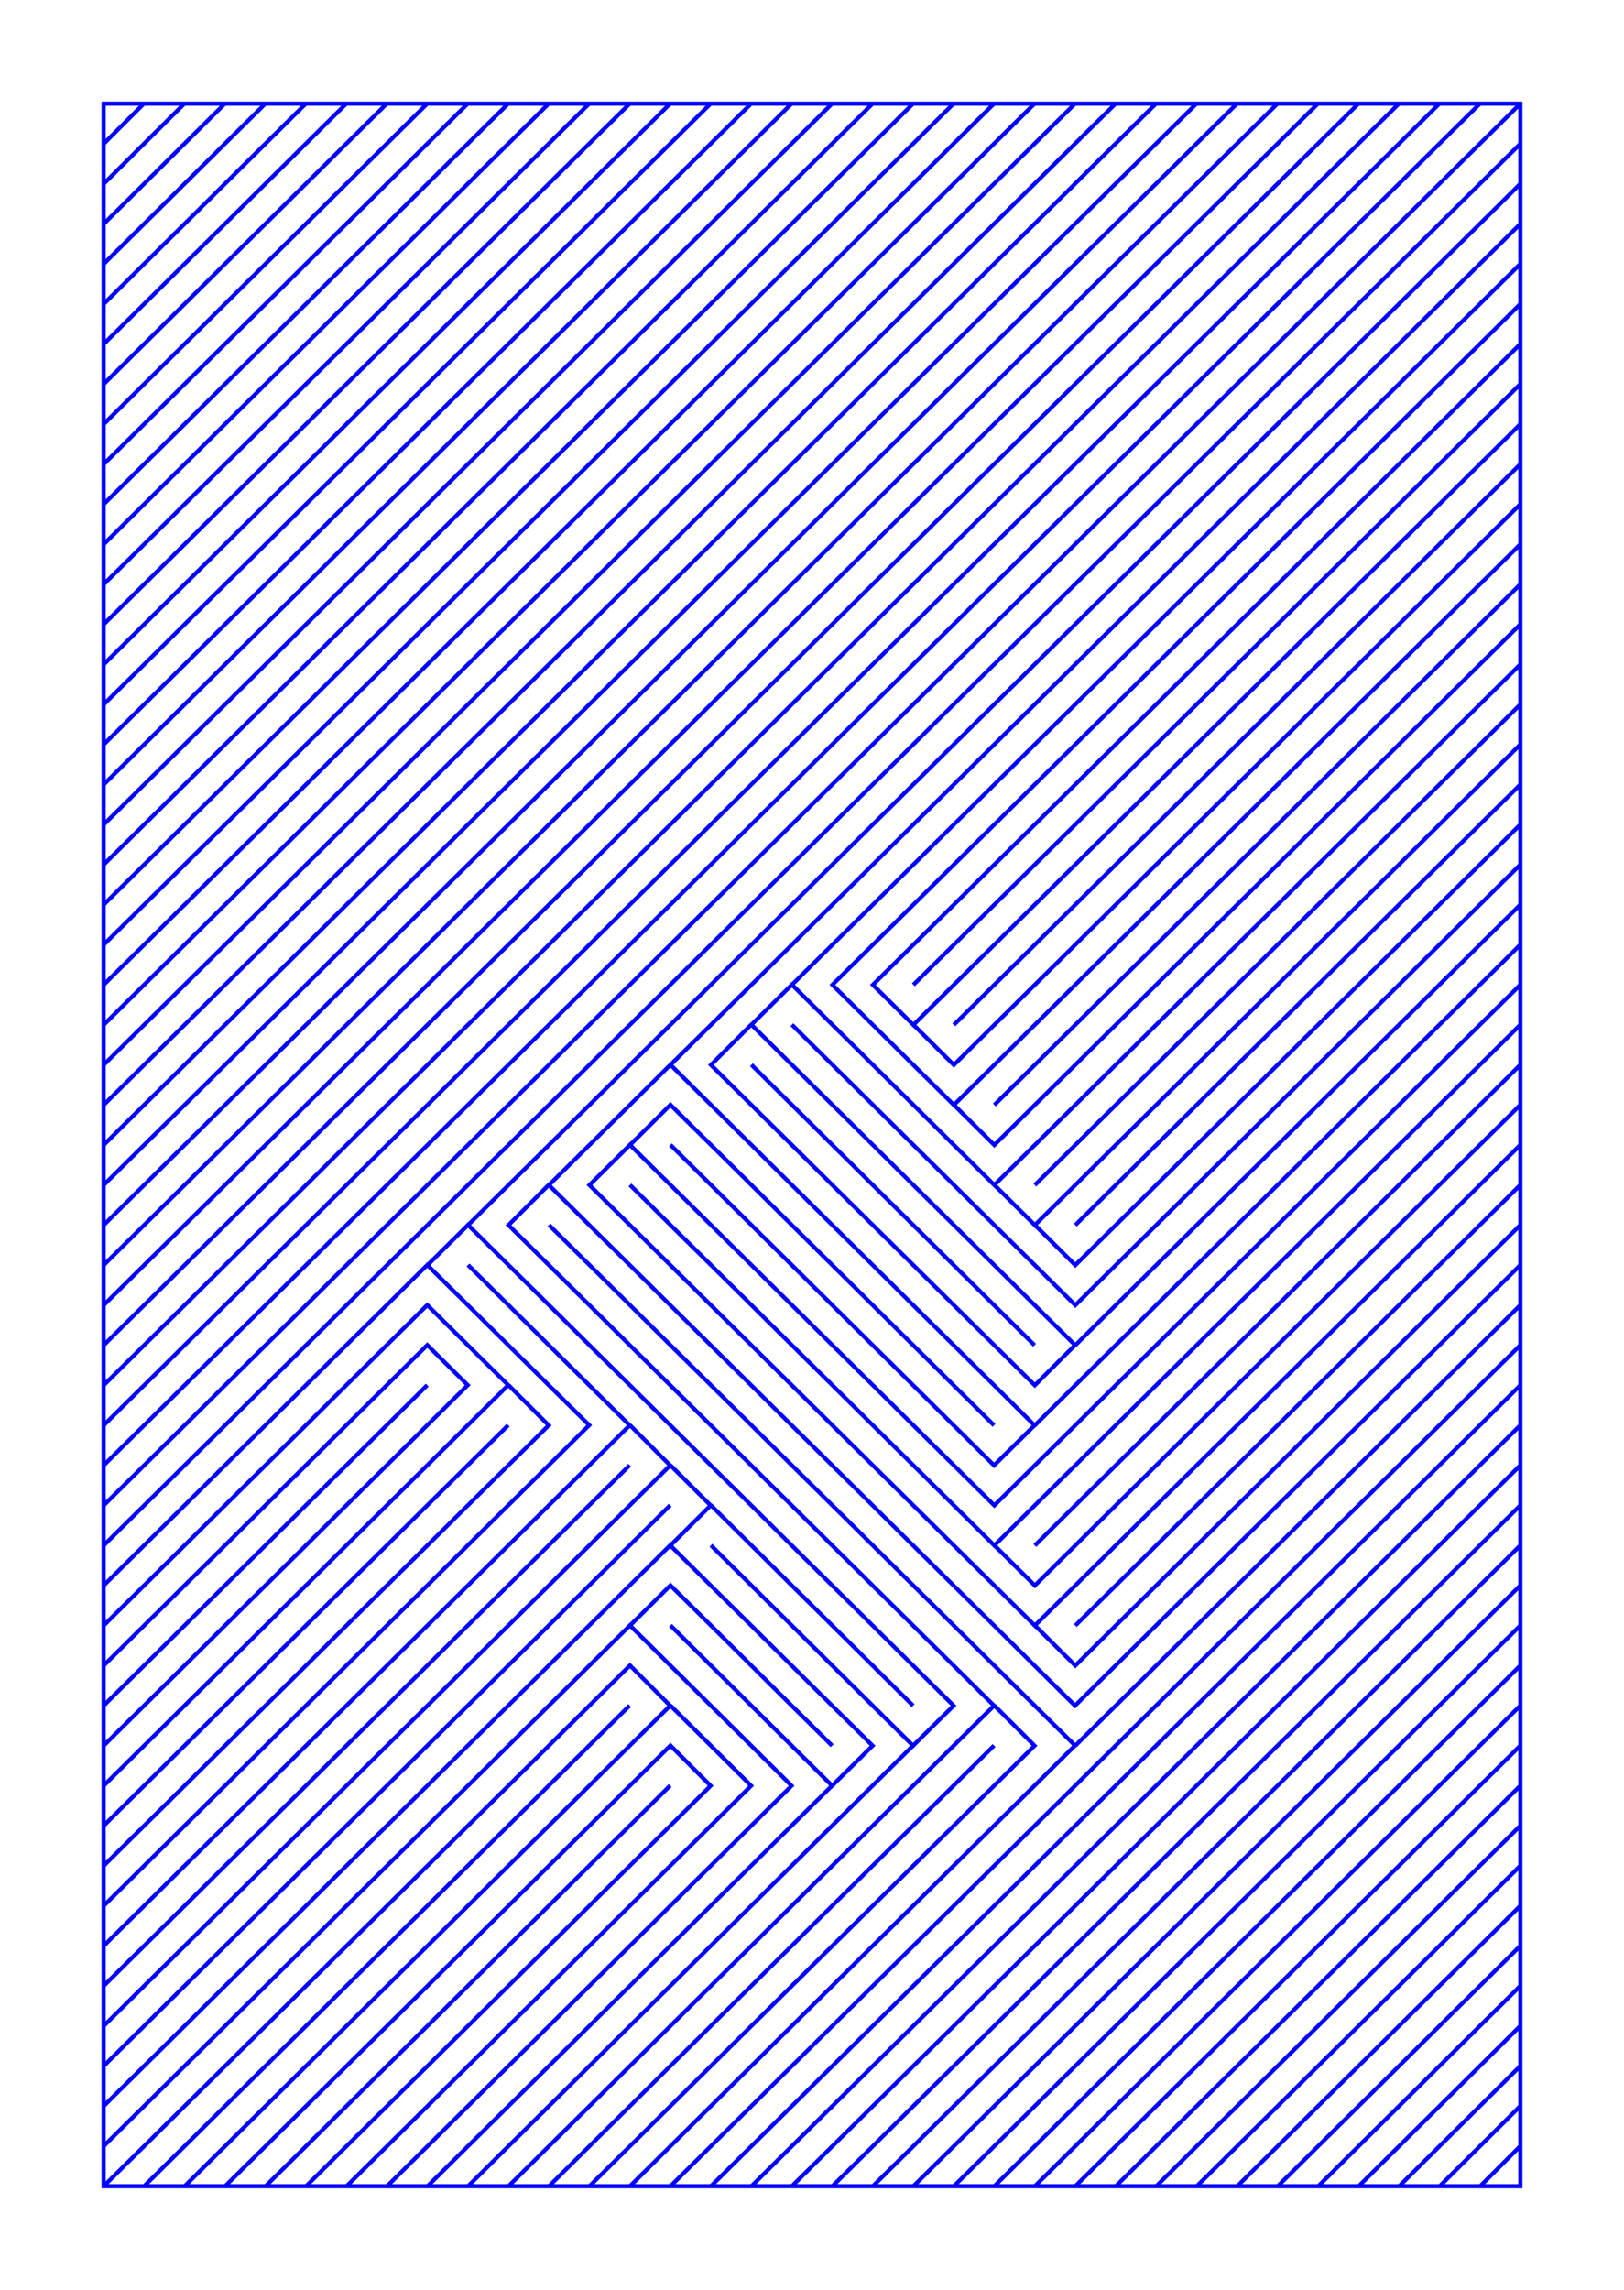 <?xml version="1.0" encoding="utf-8" ?>
<svg xmlns="http://www.w3.org/2000/svg" xmlns:cc="http://creativecommons.org/ns" xmlns:dc="http://purl.org/dc/elements/1.1/" xmlns:ev="http://www.w3.org/2001/xml-events" xmlns:inkscape="http://www.inkscape.org/namespaces/inkscape" xmlns:rdf="http://www.w3.org/1999/02/22-rdf-syntax-ns" xmlns:sodipodi="http://sodipodi.sourceforge.net/DTD/sodipodi-0.dtd" xmlns:xlink="http://www.w3.org/1999/xlink" baseProfile="tiny" height="14.8cm" version="1.2" viewBox="0 0 396.85 559.37" width="10.5cm">
  <defs/>
  <g fill="none" id="layer1" inkscape:groupmode="layer" inkscape:label="1" stroke="#0000ff" style="display:inline">
    <line x1="35.15" x2="25.323" y1="25.323" y2="35.15"/>
    <line x1="25.323" x2="45.043" y1="44.932" y2="25.323"/>
    <line x1="54.937" x2="25.323" y1="25.323" y2="54.714"/>
    <line x1="25.323" x2="64.83" y1="64.496" y2="25.323"/>
    <line x1="74.724" x2="25.323" y1="25.323" y2="74.279"/>
    <line x1="25.323" x2="84.617" y1="84.061" y2="25.323"/>
    <line x1="94.51" x2="25.323" y1="25.323" y2="93.843"/>
    <line x1="25.323" x2="104.404" y1="103.626" y2="25.323"/>
    <line x1="114.297" x2="25.323" y1="25.323" y2="113.408"/>
    <line x1="25.323" x2="124.191" y1="123.19" y2="25.323"/>
    <line x1="134.084" x2="25.323" y1="25.323" y2="132.973"/>
    <line x1="25.323" x2="143.978" y1="142.755" y2="25.323"/>
    <line x1="153.871" x2="25.323" y1="25.323" y2="152.537"/>
    <line x1="25.323" x2="163.765" y1="162.32" y2="25.323"/>
    <line x1="173.658" x2="25.323" y1="25.323" y2="172.102"/>
    <line x1="25.323" x2="183.552" y1="181.884" y2="25.323"/>
    <line x1="193.445" x2="25.323" y1="25.323" y2="191.667"/>
    <line x1="25.323" x2="203.339" y1="201.449" y2="25.323"/>
    <line x1="213.232" x2="25.323" y1="25.323" y2="211.231"/>
    <line x1="25.323" x2="223.125" y1="221.013" y2="25.323"/>
    <line x1="233.019" x2="25.323" y1="25.323" y2="230.796"/>
    <line x1="25.323" x2="242.912" y1="240.578" y2="25.323"/>
    <line x1="252.806" x2="25.323" y1="25.323" y2="250.36"/>
    <line x1="25.323" x2="262.699" y1="260.143" y2="25.323"/>
    <line x1="272.593" x2="25.323" y1="25.323" y2="269.925"/>
    <line x1="25.323" x2="282.486" y1="279.707" y2="25.323"/>
    <line x1="292.38" x2="25.323" y1="25.323" y2="289.49"/>
    <line x1="25.323" x2="302.273" y1="299.272" y2="25.323"/>
    <line x1="312.167" x2="25.323" y1="25.323" y2="309.054"/>
    <line x1="25.323" x2="322.06" y1="318.837" y2="25.323"/>
    <line x1="331.954" x2="25.323" y1="25.323" y2="328.619"/>
    <line x1="25.323" x2="341.847" y1="338.401" y2="25.323"/>
    <line x1="351.741" x2="25.323" y1="25.323" y2="348.183"/>
    <line x1="25.323" x2="361.634" y1="357.966" y2="25.323"/>
    <line x1="371.528" x2="25.323" y1="25.323" y2="367.748"/>
    <line x1="25.323" x2="371.528" y1="377.53" y2="35.105"/>
    <line x1="371.528" x2="114.364" y1="44.887" y2="299.272"/>
    <polyline points="114.364,309.01 153.871,348.183 25.323,475.353"/>
    <polyline points="25.323,465.571 143.978,348.139 104.404,309.01 25.323,387.313"/>
    <polyline points="25.323,397.095 104.404,318.792 124.191,338.357 25.323,436.224"/>
    <polyline points="25.323,426.442 114.297,338.357 104.404,328.574 25.323,406.877"/>
    <line x1="25.323" x2="104.404" y1="416.66" y2="338.357"/>
    <polyline points="124.257,338.357 134.084,348.183 25.323,455.789"/>
    <line x1="25.323" x2="124.191" y1="446.007" y2="348.139"/>
    <polyline points="153.938,348.139 163.765,357.966 25.323,494.918"/>
    <line x1="25.323" x2="163.765" y1="504.7" y2="367.704"/>
    <polyline points="163.831,357.921 173.658,367.748 163.831,377.53"/>
    <polyline points="173.725,377.486 223.125,426.442 233.019,416.66 114.364,299.227 104.471,309.054"/>
    <polyline points="134.151,299.227 262.699,426.397 153.938,534.047"/>
    <polyline points="144.044,534.047 252.806,426.442 242.979,416.615"/>
    <line x1="242.912" x2="134.151" y1="426.397" y2="534.047"/>
    <polyline points="124.257,534.047 242.912,416.66 124.257,299.272 134.084,289.445 262.699,416.66 371.528,309.01"/>
    <line x1="371.528" x2="262.766" y1="318.792" y2="426.442"/>
    <line x1="262.766" x2="371.528" y1="397.095" y2="289.445"/>
    <polyline points="371.528,299.227 262.766,406.877 252.873,397.05"/>
    <line x1="252.873" x2="371.528" y1="377.53" y2="260.098"/>
    <polyline points="371.528,250.316 242.979,377.53 153.938,289.445"/>
    <polyline points="153.938,279.707 163.831,269.88 242.912,348.183"/>
    <line x1="252.873" x2="371.528" y1="348.183" y2="230.751"/>
    <line x1="371.528" x2="262.766" y1="220.969" y2="328.619"/>
    <line x1="252.806" x2="183.618" y1="328.619" y2="260.098"/>
    <polyline points="183.552,250.316 173.725,260.143 252.873,338.401 262.699,328.574 183.618,250.316 193.512,240.534 242.979,289.49 371.528,162.275"/>
    <polyline points="371.528,152.493 242.979,279.707 233.086,269.88"/>
    <line x1="242.979" x2="371.528" y1="269.925" y2="142.71"/>
    <polyline points="371.528,132.928 233.086,269.925 203.405,240.578 371.528,74.234"/>
    <line x1="371.528" x2="193.512" y1="64.452" y2="240.578"/>
    <polyline points="193.512,250.316 262.766,318.837 371.528,211.187"/>
    <polyline points="371.528,201.404 262.766,309.054 252.873,299.227"/>
    <line x1="252.873" x2="371.528" y1="289.49" y2="172.057"/>
    <polyline points="371.528,181.84 252.873,299.272 242.979,289.445"/>
    <line x1="262.766" x2="371.528" y1="299.272" y2="191.622"/>
    <polyline points="371.528,240.534 242.979,367.748 153.938,279.663 144.044,289.49 252.873,397.095 371.528,279.663"/>
    <polyline points="371.528,269.88 252.873,387.313 242.979,377.486"/>
    <line x1="223.125" x2="173.725" y1="416.66" y2="367.704"/>
    <line x1="153.871" x2="25.323" y1="357.921" y2="485.136"/>
    <polyline points="25.323,514.483 163.765,377.486 213.232,426.442 203.339,436.224 163.831,397.05"/>
    <polyline points="153.938,397.095 163.831,387.268 203.339,426.442"/>
    <line x1="203.339" x2="104.471" y1="436.18" y2="534.047"/>
    <polyline points="94.577,534.047 193.445,436.224 153.938,397.05 25.323,524.265"/>
    <polyline points="25.323,534.047 153.938,406.833 163.765,416.66 45.11,534.047"/>
    <line x1="35.216" x2="153.871" y1="534.047" y2="416.615"/>
    <polyline points="163.831,416.615 183.552,436.224 84.684,534.047"/>
    <polyline points="74.79,534.047 173.658,436.224 163.831,426.397 55.003,534.047"/>
    <line x1="64.897" x2="163.765" y1="534.047" y2="436.18"/>
    <line x1="223.125" x2="114.364" y1="426.397" y2="534.047"/>
    <line x1="163.831" x2="371.528" y1="534.047" y2="328.574"/>
    <line x1="371.528" x2="173.725" y1="338.357" y2="534.047"/>
    <line x1="183.618" x2="371.528" y1="534.047" y2="348.139"/>
    <line x1="371.528" x2="193.512" y1="357.921" y2="534.047"/>
    <line x1="203.405" x2="371.528" y1="534.047" y2="367.704"/>
    <line x1="371.528" x2="213.299" y1="377.486" y2="534.047"/>
    <line x1="223.192" x2="371.528" y1="534.047" y2="387.268"/>
    <line x1="371.528" x2="233.086" y1="397.05" y2="534.047"/>
    <line x1="242.979" x2="371.528" y1="534.047" y2="406.833"/>
    <line x1="371.528" x2="252.873" y1="416.615" y2="534.047"/>
    <line x1="262.766" x2="371.528" y1="534.047" y2="426.397"/>
    <line x1="371.528" x2="272.66" y1="436.18" y2="534.047"/>
    <line x1="282.553" x2="371.528" y1="534.047" y2="445.962"/>
    <line x1="371.528" x2="292.447" y1="455.744" y2="534.047"/>
    <line x1="302.34" x2="371.528" y1="534.047" y2="465.527"/>
    <line x1="371.528" x2="312.233" y1="475.309" y2="534.047"/>
    <line x1="322.127" x2="371.528" y1="534.047" y2="485.091"/>
    <line x1="371.528" x2="332.02" y1="494.874" y2="534.047"/>
    <line x1="341.914" x2="371.528" y1="534.047" y2="504.656"/>
    <line x1="371.528" x2="351.807" y1="514.438" y2="534.047"/>
    <line x1="361.701" x2="371.528" y1="534.047" y2="524.221"/>
    <polygon points="371.528,534.047 371.528,25.323 25.323,25.323 25.323,534.047"/>
    <line x1="233.086" x2="371.528" y1="250.36" y2="113.364"/>
    <polyline points="371.528,103.581 223.192,250.36 213.299,240.578 371.528,84.017"/>
    <line x1="371.528" x2="223.192" y1="93.799" y2="240.578"/>
    <polyline points="223.192,250.316 233.086,260.143 371.528,123.146"/>
    <line x1="371.528" x2="163.831" y1="54.67" y2="260.143"/>
    <polyline points="163.831,279.663 242.912,357.966 252.806,348.183 163.831,260.098 134.151,289.49"/>
  </g>
</svg>
